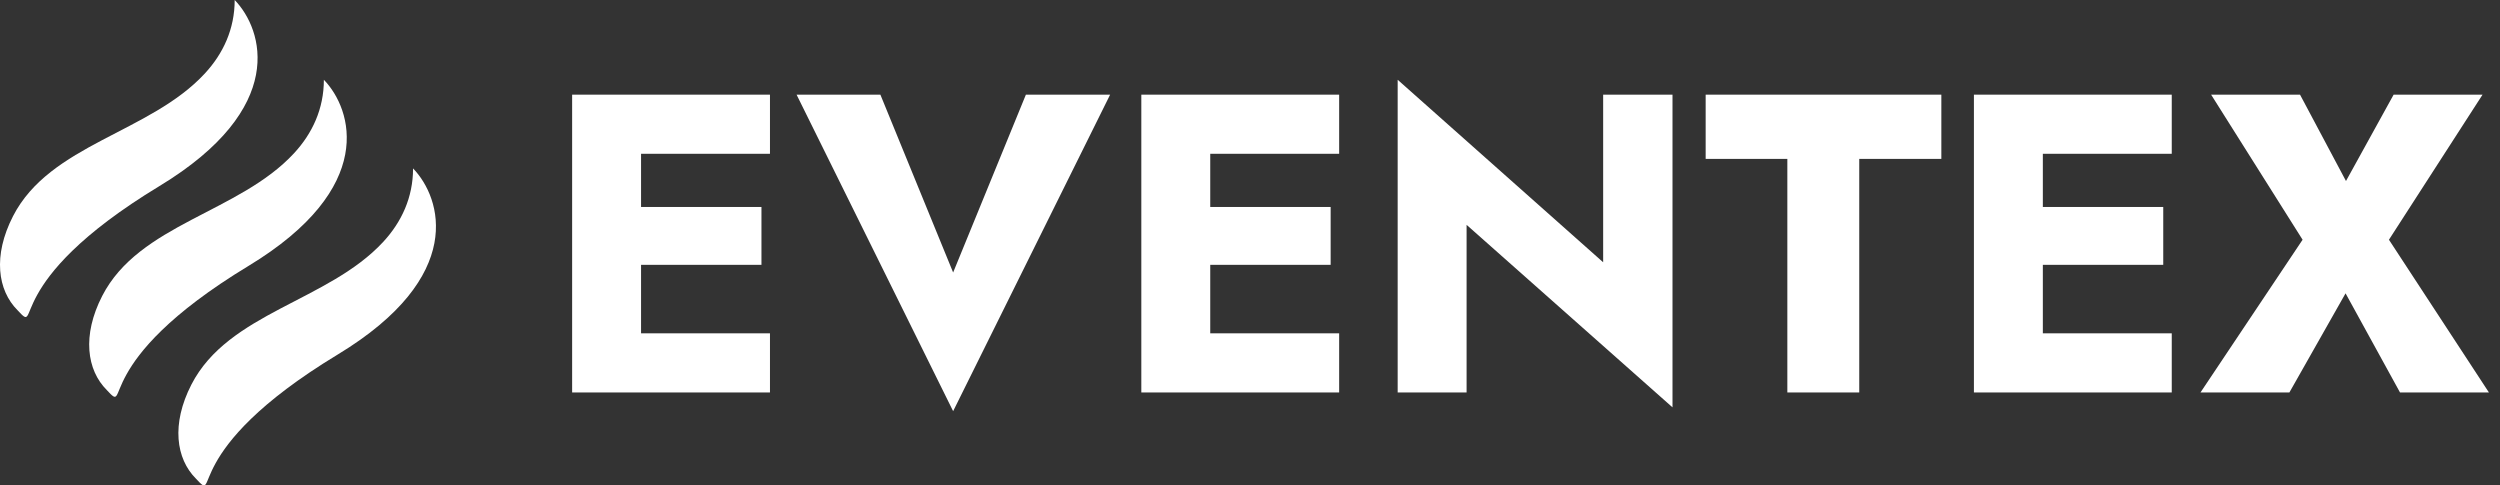 <svg width="206" height="40" viewBox="0 0 206 40" fill="none" xmlns="http://www.w3.org/2000/svg">
<rect x="0" y="0" width="206" height="40" fill="#333333" stroke="none"/>
<path d="M51.071 32.339H63.445V27.466H51.071V32.339ZM51.071 12.672H63.445V7.8H51.071V12.672ZM51.071 21.822H62.744V17.055H51.071V21.822ZM47.144 7.8V32.339H52.823V7.8H47.144Z" fill="white"/>
<path d="M78.538 22.453L72.544 7.8H65.638L78.538 33.881L91.474 7.8H84.533L78.538 22.453Z" fill="white"/>
<path d="M97.972 32.339H110.346V27.466H97.972V32.339ZM97.972 12.672H110.346V7.8H97.972V12.672ZM97.972 21.822H109.645V17.055H97.972V21.822ZM94.045 7.8V32.339H99.724V7.8H94.045Z" fill="white"/>
<path d="M132.1 7.8V21.612L115.168 6.573V32.339H120.847V18.527L137.814 33.566V7.8H132.1Z" fill="white"/>
<path d="M140.546 13.093H147.277V32.339H153.202V13.093H159.967V7.8H140.546V13.093Z" fill="white"/>
<path d="M166.577 32.339H178.952V27.466H166.577V32.339ZM166.577 12.672H178.952V7.8H166.577V12.672ZM166.577 21.822H178.251V17.055H166.577V21.822ZM162.651 7.8V32.339H168.33V7.8H162.651Z" fill="white"/>
<path d="M197.235 7.8L193.309 14.916L189.523 7.8H182.196L189.733 19.754L181.32 32.339H188.646L193.274 24.171L197.761 32.339H205.087L196.849 19.754L204.562 7.8H197.235Z" fill="white"/>
<path d="M1.073 17.812C-0.599 21.069 -0.196 23.921 1.445 25.562C3.467 27.753 -0.129 23.371 13.13 15.337C23.737 8.91 21.688 2.434 19.338 0C19.338 2.394 18.39 4.42 16.881 6.053C12.351 10.955 4.121 11.874 1.073 17.812Z" fill="white"/>
<path d="M8.422 24.385C6.75 27.641 7.153 30.494 8.794 32.134C10.816 34.325 7.22 29.943 20.479 21.91C31.086 15.483 29.037 9.007 26.687 6.573C26.687 8.966 25.739 10.992 24.23 12.626C19.7 17.527 11.47 18.447 8.422 24.385Z" fill="white"/>
<path d="M15.771 31.689C14.1 34.945 14.502 37.798 16.143 39.438C18.165 41.629 14.569 37.247 27.828 29.213C38.435 22.787 36.386 16.311 34.036 13.877C34.036 16.27 33.088 18.296 31.579 19.929C27.049 24.831 18.819 25.751 15.771 31.689Z" fill="white"/>
</svg>
